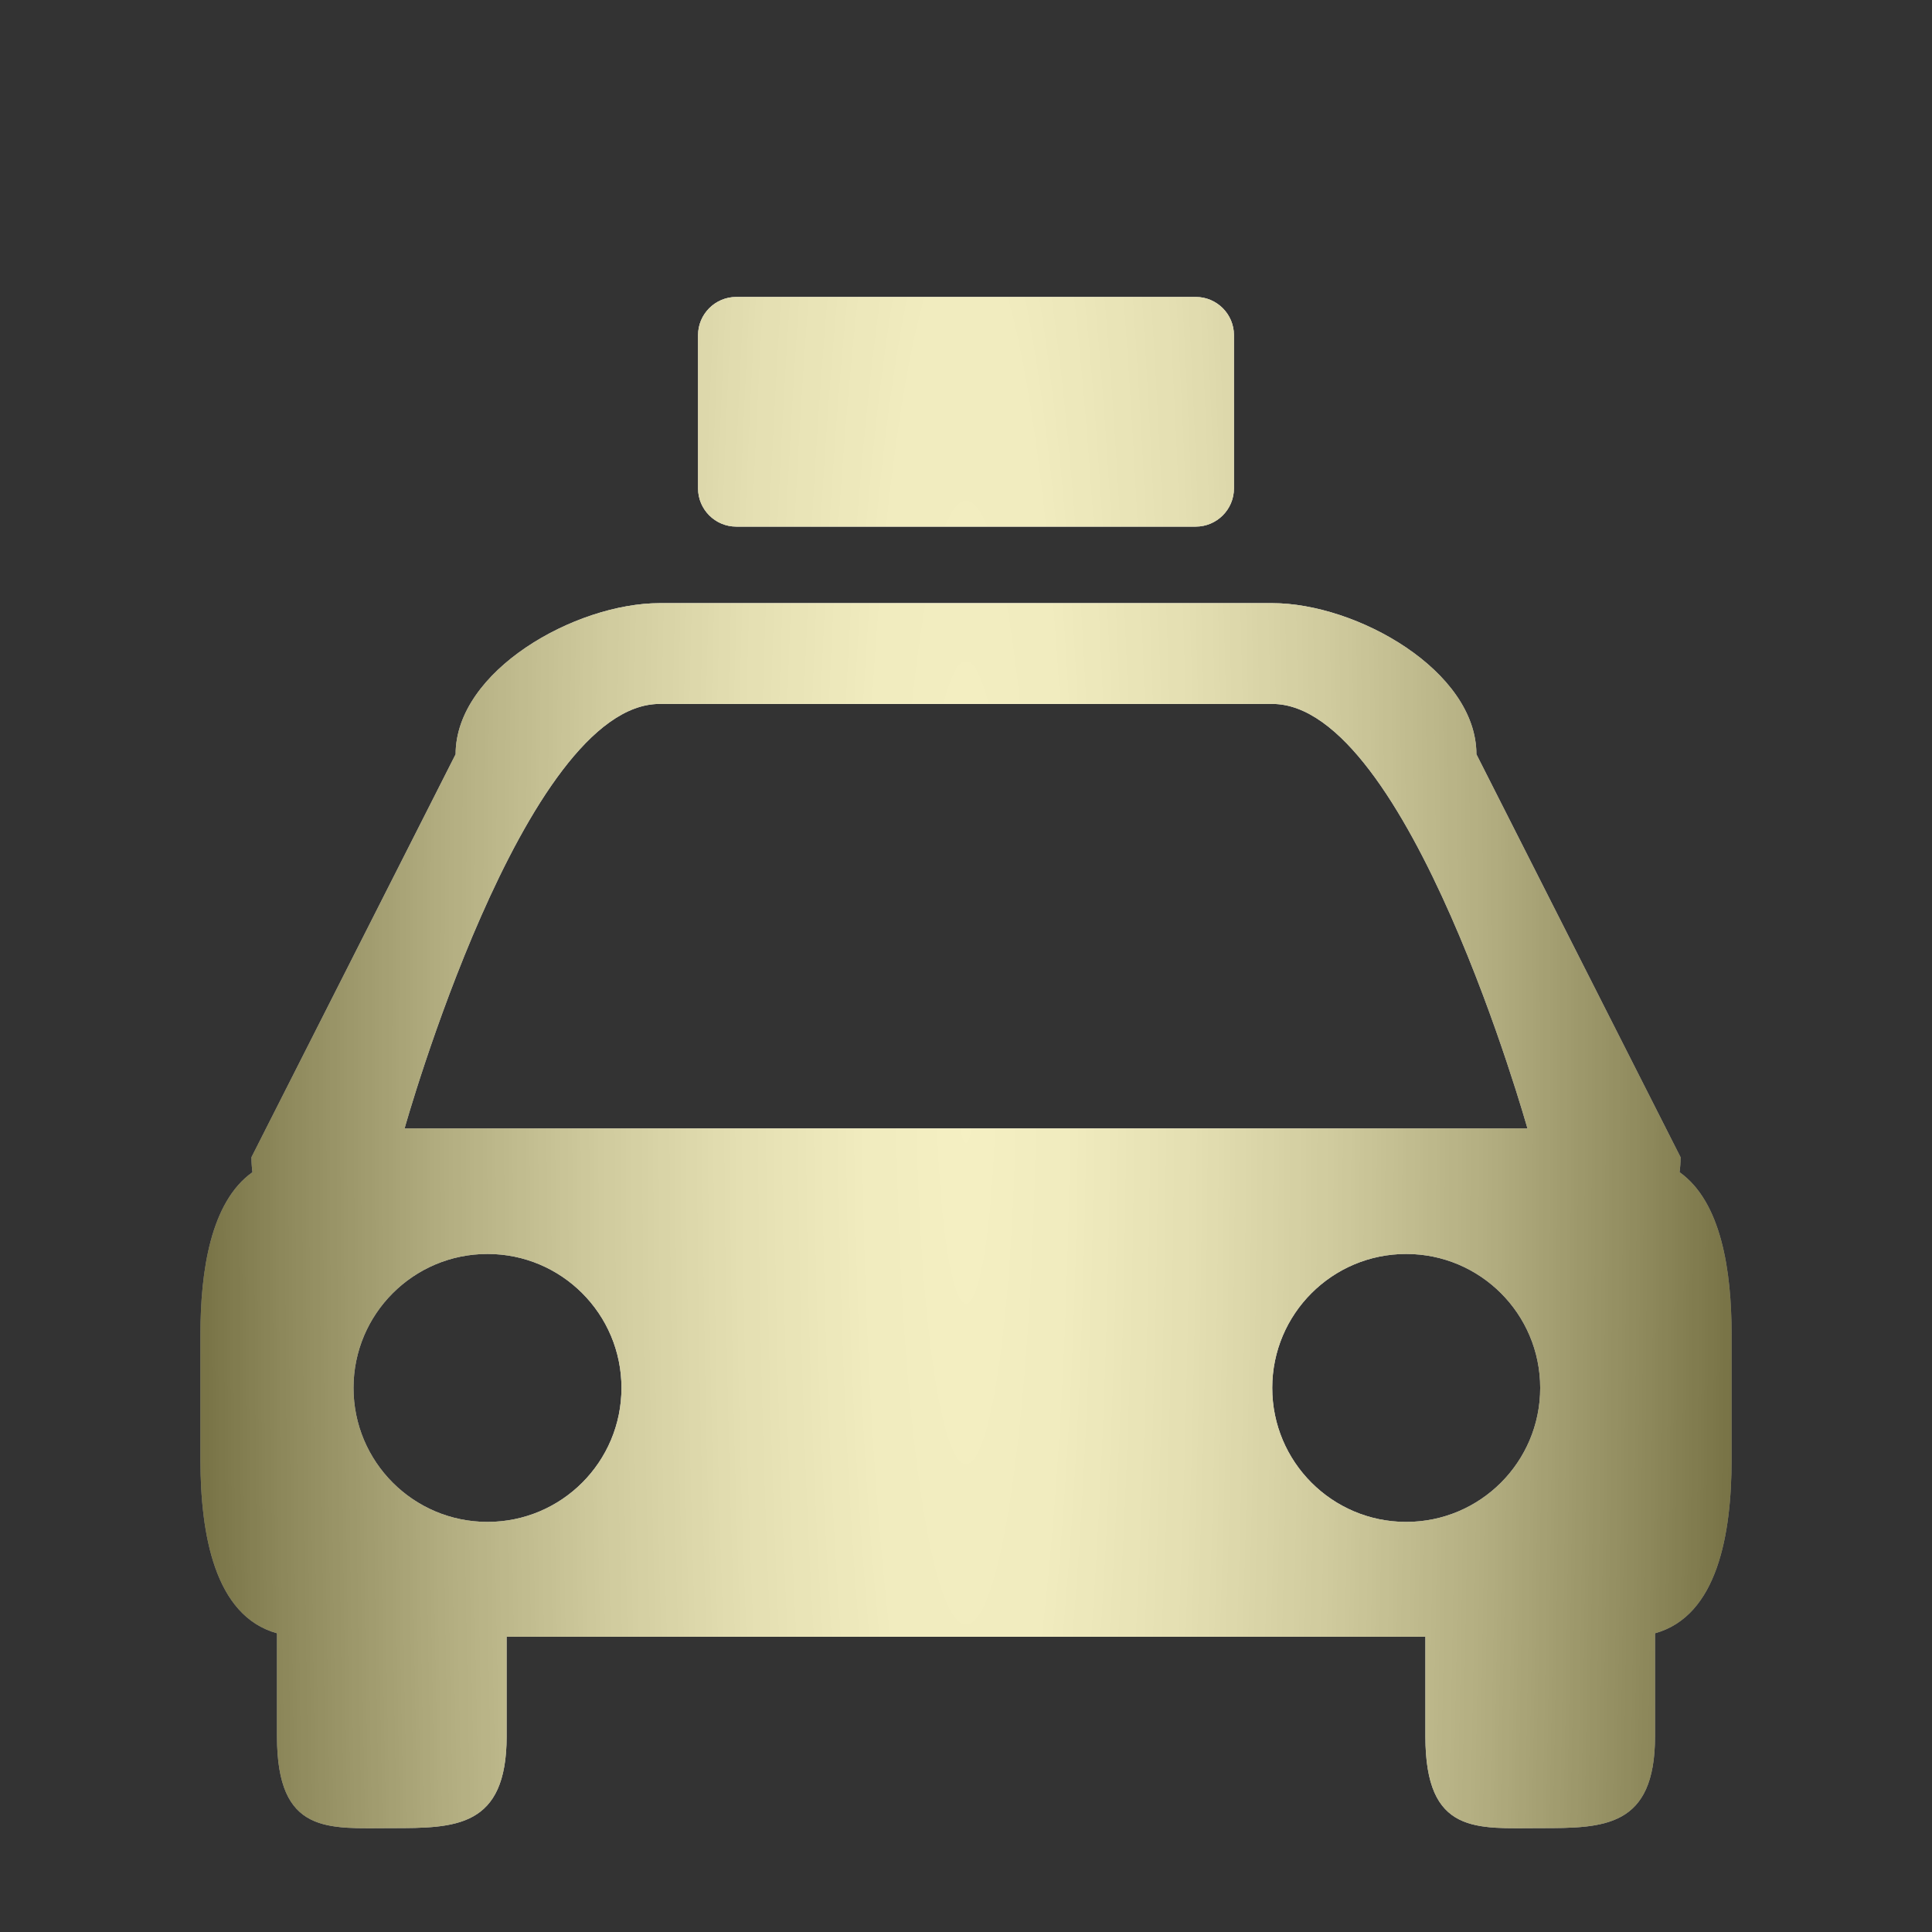 <?xml version="1.0" encoding="utf-8"?>
<!-- Generator: Adobe Illustrator 19.2.1, SVG Export Plug-In . SVG Version: 6.00 Build 0)  -->
<svg version="1.1" id="Слой_1" xmlns="http://www.w3.org/2000/svg" xmlns:xlink="http://www.w3.org/1999/xlink" x="0px" y="0px"
	 viewBox="0 0 120 120" enable-background="new 0 0 120 120" xml:space="preserve">
<rect x="0" y="0" width="120" height="120" fill="#333333" stroke="none"/>
<g id="Layer_4" display="none">
	<circle display="inline" opacity="0.5" fill="#DF1F26" enable-background="new    " cx="60" cy="60" r="60"/>
	<rect x="6.5" y="6.5" display="inline" opacity="0.5" fill="#3B4FA1" enable-background="new    " width="107" height="107"/>
</g>
<g id="normal">
	
		<radialGradient id="SVGID_1_" cx="60.001" cy="54" r="47.554" gradientTransform="matrix(1 0 0 -8 0 498.001)" gradientUnits="userSpaceOnUse">
		<stop  offset="0" style="stop-color:#F2F2F2"/>
		<stop  offset="0.196" style="stop-color:#EEEEEE"/>
		<stop  offset="0.395" style="stop-color:#E2E2E2"/>
		<stop  offset="0.595" style="stop-color:#CECECE"/>
		<stop  offset="0.797" style="stop-color:#B1B1B1"/>
		<stop  offset="0.998" style="stop-color:#8D8D8D"/>
		<stop  offset="1" style="stop-color:#8C8C8C"/>
	</radialGradient>
	<path fill="url(#SVGID_1_)" d="M102.797,101.445v6.397c0,5.688-3.192,5.706-7.131,5.706c-3.941,0-7.133,0.457-7.133-5.706v-6.181
		H31.468v6.181c0,5.688-3.192,5.706-7.133,5.706c-3.939,0-7.131,0.457-7.131-5.706v-6.397c-3.888-1.077-4.755-6.186-4.755-10.797
		V82.89c0-3.935,0.632-8.235,3.231-10.082c-0.037-0.277-0.061-0.584-0.061-0.932l12.68-25.027c0-5.183,7.428-9.386,12.68-9.386
		h38.043c5.252,0,12.68,4.202,12.68,9.386l12.68,25.027c0,0.348-0.024,0.654-0.061,0.932c2.599,1.847,3.231,6.147,3.231,10.082
		v7.758C107.552,95.259,106.685,100.368,102.797,101.445L102.797,101.445z M21.957,86.206c0,4.597,3.726,8.323,8.323,8.323
		c4.595,0,8.321-3.726,8.321-8.323c0-4.595-3.726-8.321-8.321-8.321C25.683,77.885,21.957,81.611,21.957,86.206L21.957,86.206z
		 M79.021,43.722H40.979c-8.457,0-15.85,26.368-15.85,26.368h69.743C94.872,70.089,87.479,43.722,79.021,43.722L79.021,43.722z
		 M87.342,77.885c-4.595,0-8.321,3.726-8.321,8.321c0,4.597,3.726,8.323,8.321,8.323c4.597,0,8.323-3.726,8.323-8.323
		C95.665,81.611,91.939,77.885,87.342,77.885L87.342,77.885z M74.266,32.709H45.734c-1.313,0-2.378-1.065-2.378-2.378v-9.509
		c0-1.313,1.065-2.378,2.378-2.378h28.532c1.313,0,2.378,1.065,2.378,2.378v9.509C76.644,31.644,75.579,32.709,74.266,32.709
		L74.266,32.709z"/>
</g>
<g id="active">
	
		<radialGradient id="SVGID_2_" cx="60.001" cy="66" r="47.554" gradientTransform="matrix(1 0 0 8 0 -461.999)" gradientUnits="userSpaceOnUse">
		<stop  offset="0" style="stop-color:#F2F2F2"/>
		<stop  offset="0.131" style="stop-color:#EDEDED"/>
		<stop  offset="0.298" style="stop-color:#DDDDDD"/>
		<stop  offset="0.484" style="stop-color:#C3C3C3"/>
		<stop  offset="0.684" style="stop-color:#9F9F9F"/>
		<stop  offset="0.892" style="stop-color:#717171"/>
		<stop  offset="1" style="stop-color:#565656"/>
	</radialGradient>
	<path fill="url(#SVGID_2_)" d="M102.797,101.445v6.397c0,5.688-3.192,5.706-7.131,5.706c-3.941,0-7.133,0.457-7.133-5.706v-6.181
		H31.468v6.181c0,5.688-3.192,5.706-7.133,5.706c-3.939,0-7.131,0.457-7.131-5.706v-6.397c-3.888-1.077-4.755-6.186-4.755-10.797
		V82.89c0-3.935,0.632-8.235,3.231-10.082c-0.037-0.277-0.061-0.584-0.061-0.932l12.68-25.027c0-5.183,7.428-9.386,12.68-9.386
		h38.043c5.252,0,12.68,4.202,12.68,9.386l12.68,25.027c0,0.348-0.024,0.654-0.061,0.932c2.599,1.847,3.231,6.147,3.231,10.082
		v7.758C107.552,95.259,106.685,100.368,102.797,101.445L102.797,101.445z M21.957,86.206c0,4.597,3.726,8.323,8.323,8.323
		c4.595,0,8.321-3.726,8.321-8.323c0-4.595-3.726-8.321-8.321-8.321C25.683,77.885,21.957,81.611,21.957,86.206L21.957,86.206z
		 M79.021,43.722H40.979c-8.457,0-15.85,26.368-15.85,26.368h69.743C94.872,70.089,87.479,43.722,79.021,43.722L79.021,43.722z
		 M87.342,77.885c-4.595,0-8.321,3.726-8.321,8.321c0,4.597,3.726,8.323,8.321,8.323c4.597,0,8.323-3.726,8.323-8.323
		C95.665,81.611,91.939,77.885,87.342,77.885L87.342,77.885z M74.266,32.709H45.734c-1.313,0-2.378-1.065-2.378-2.378v-9.509
		c0-1.313,1.065-2.378,2.378-2.378h28.532c1.313,0,2.378,1.065,2.378,2.378v9.509C76.644,31.644,75.579,32.709,74.266,32.709
		L74.266,32.709z"/>
</g>
<g id="disabled" opacity="0.2">
	<path fill="#FDE403" d="M102.797,101.445v6.397c0,5.688-3.192,5.706-7.131,5.706c-3.941,0-7.133,0.457-7.133-5.706v-6.181H31.468
		v6.181c0,5.688-3.192,5.706-7.133,5.706c-3.939,0-7.131,0.457-7.131-5.706v-6.397c-3.888-1.077-4.755-6.186-4.755-10.797V82.89
		c0-3.935,0.632-8.235,3.231-10.082c-0.037-0.277-0.061-0.584-0.061-0.932l12.68-25.027c0-5.183,7.428-9.386,12.68-9.386h38.043
		c5.252,0,12.68,4.202,12.68,9.386l12.68,25.027c0,0.348-0.024,0.654-0.061,0.932c2.599,1.847,3.231,6.147,3.231,10.082v7.758
		C107.552,95.259,106.685,100.368,102.797,101.445L102.797,101.445z M21.957,86.206c0,4.597,3.726,8.323,8.323,8.323
		c4.595,0,8.321-3.726,8.321-8.323c0-4.595-3.726-8.321-8.321-8.321C25.683,77.885,21.957,81.611,21.957,86.206L21.957,86.206z
		 M79.021,43.722H40.979c-8.457,0-15.85,26.368-15.85,26.368h69.743C94.872,70.089,87.479,43.722,79.021,43.722L79.021,43.722z
		 M87.342,77.885c-4.595,0-8.321,3.726-8.321,8.321c0,4.597,3.726,8.323,8.321,8.323c4.597,0,8.323-3.726,8.323-8.323
		C95.665,81.611,91.939,77.885,87.342,77.885L87.342,77.885z M74.266,32.709H45.734c-1.313,0-2.378-1.065-2.378-2.378v-9.509
		c0-1.313,1.065-2.378,2.378-2.378h28.532c1.313,0,2.378,1.065,2.378,2.378v9.509C76.644,31.644,75.579,32.709,74.266,32.709
		L74.266,32.709z"/>
</g>
</svg>
